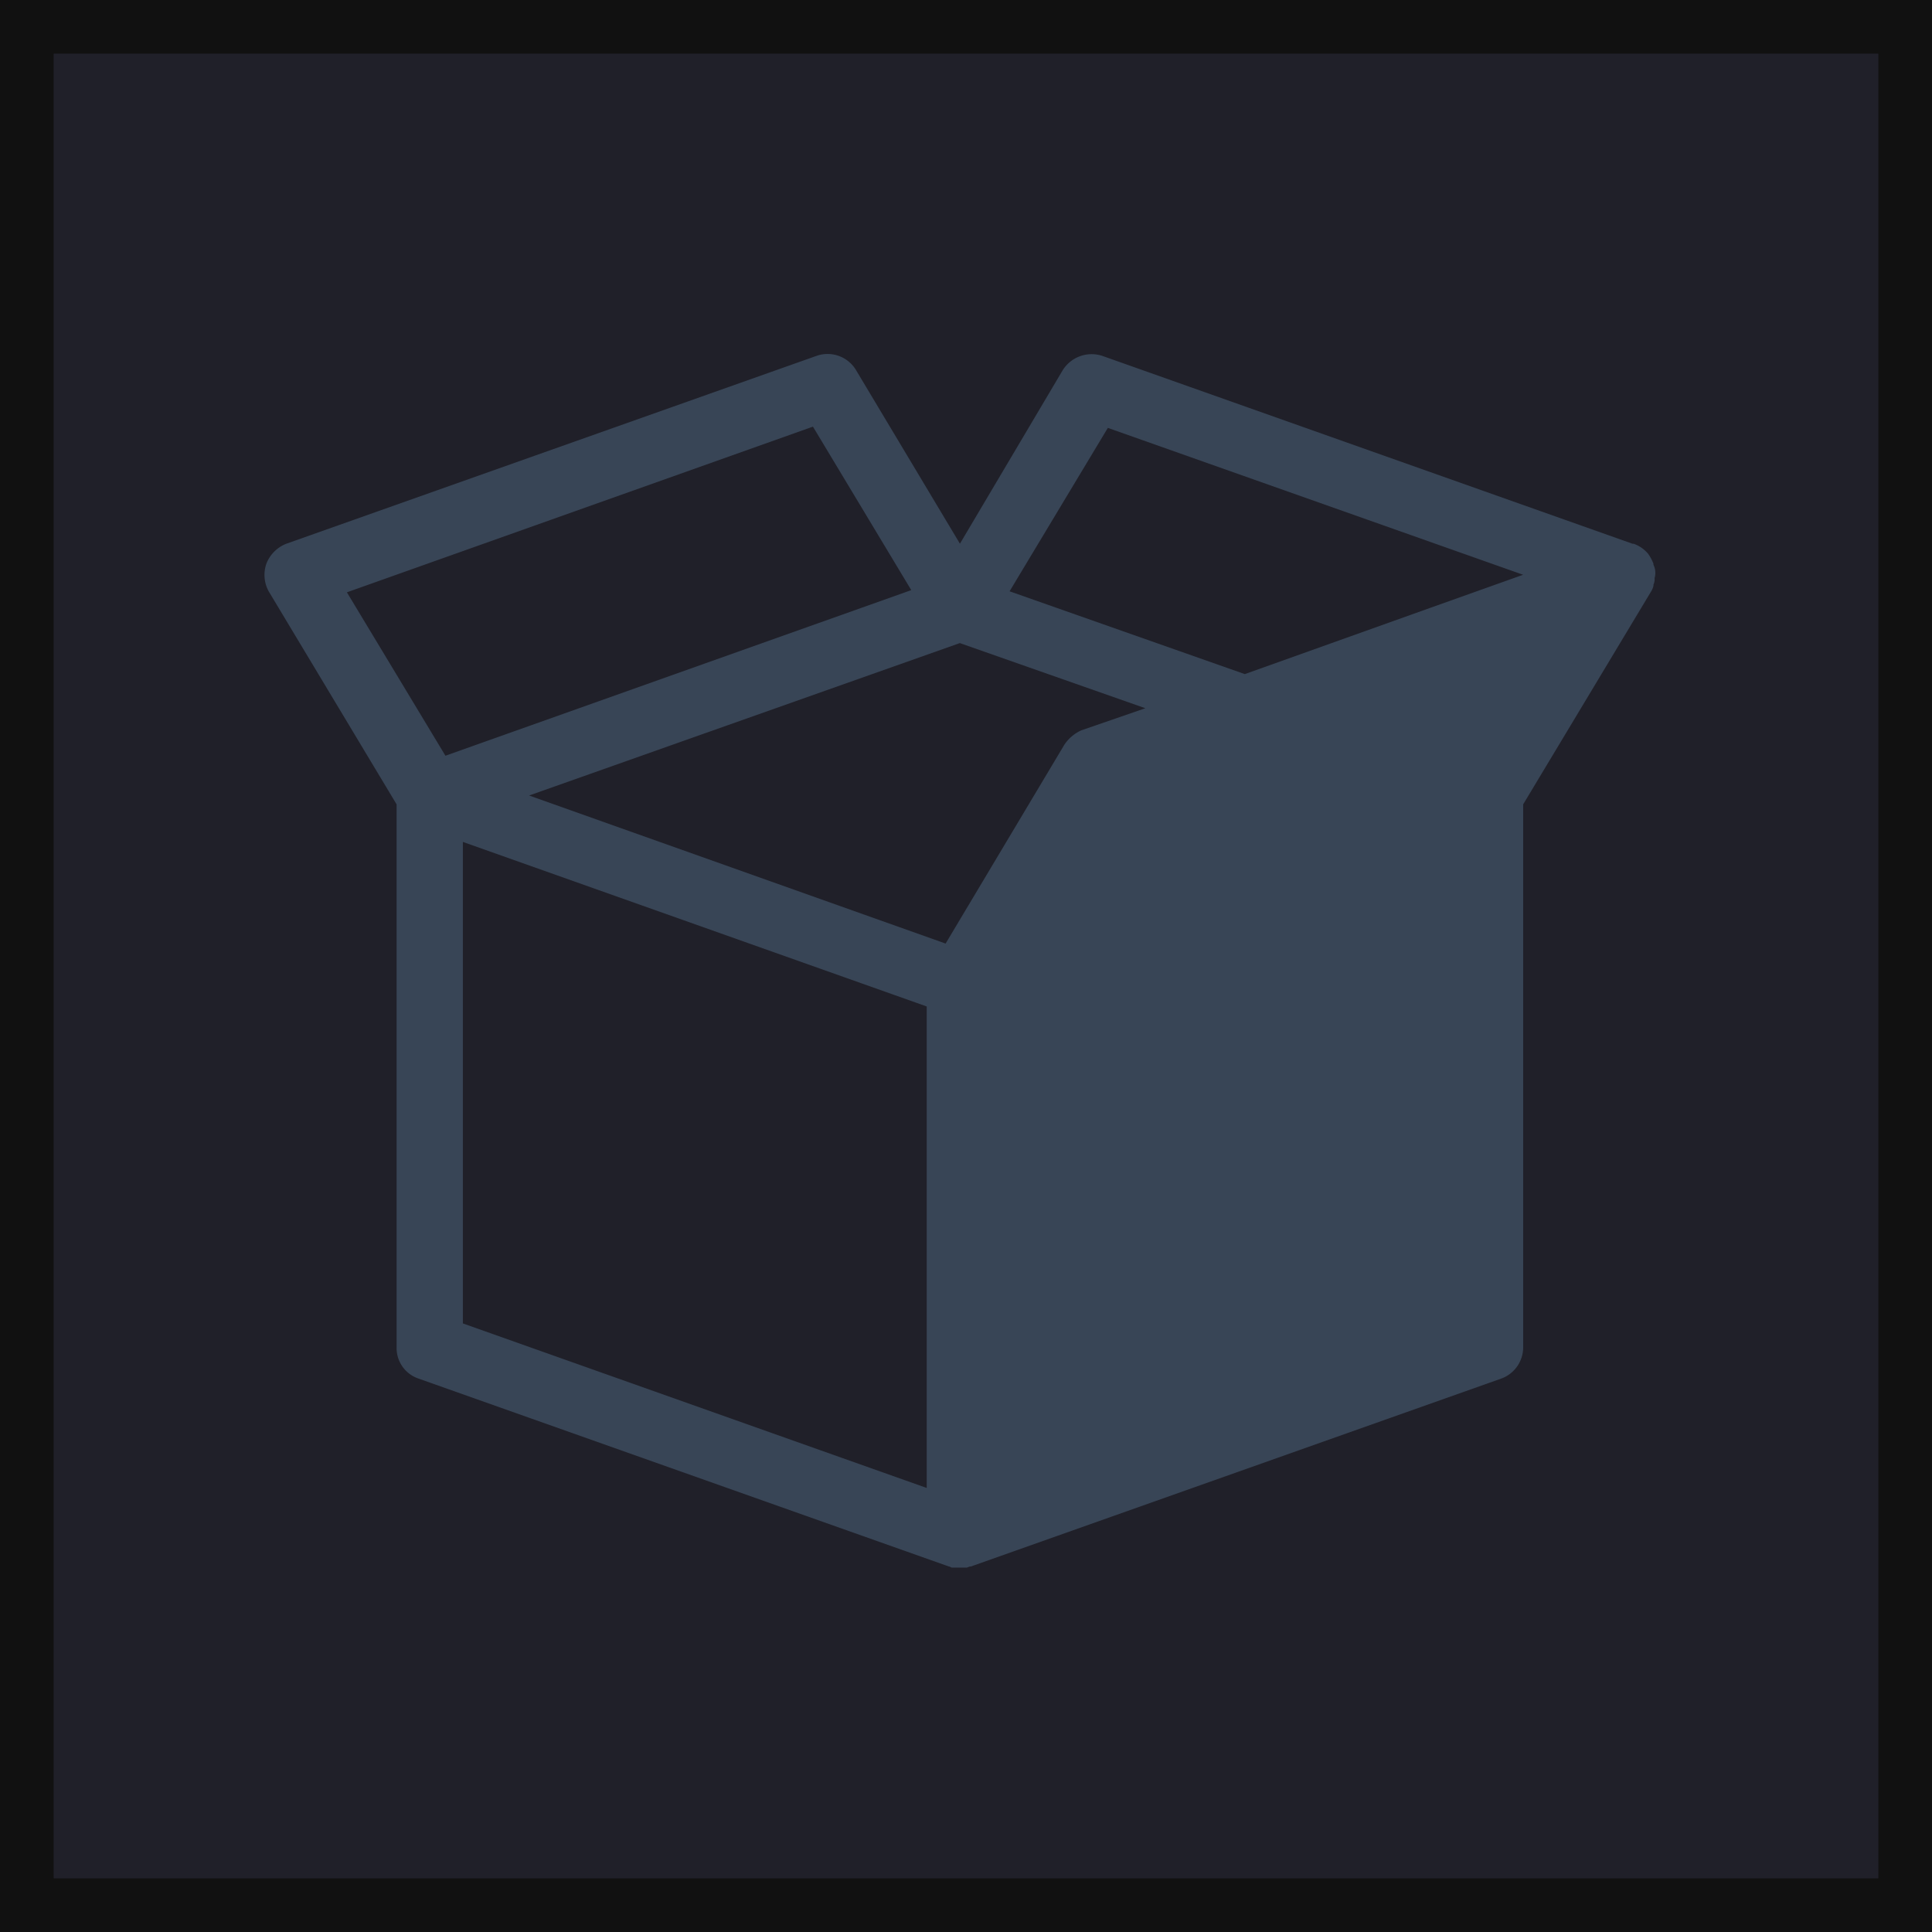 <svg xmlns="http://www.w3.org/2000/svg" width="36" height="36" viewBox="0 0 36 36"><defs><style>.a{fill:#384556;}.b{fill:#202029;stroke:#111;}.c{stroke:none;}.d{fill:none;}</style></defs><g transform="translate(4.926 6.596)"><path class="a" d="M61.617,69.051a.694.694,0,0,1-.35-.1A.644.644,0,0,1,61,68.434V58.145a.6.6,0,0,1,.412-.576l9.878-3.5a.6.6,0,0,1,.556.082.644.644,0,0,1,.268.514v10.29a.6.6,0,0,1-.412.576l-9.878,3.5C61.761,69.031,61.679,69.051,61.617,69.051Zm.617-10.475v8.972l8.643-3.066V55.51Z" transform="translate(-48.658 -46.419)"/><path class="a" d="M23.5,55.531a.731.731,0,0,1-.206-.041l-9.878-3.5A.619.619,0,0,1,13,51.415V41.125a.6.6,0,0,1,.412-.576l9.878-3.5A.612.612,0,0,1,23.7,38.2l-9.466,3.354v9.425L23.7,54.337a.6.6,0,0,1,.37.782A.619.619,0,0,1,23.5,55.531Z" transform="translate(-10.536 -32.899)"/><path class="a" d="M35.756,43.5,25.878,40m9.878,3.5L25.878,40m0,7L16,43.5" transform="translate(-12.918 -35.272)"/><g class="b" transform="translate(-4.926 -6.596)"><rect class="c" width="36" height="36"/><rect class="d" x="0.5" y="0.5" width="35" height="35"/></g><g transform="translate(0 0)"><path class="a" d="M4.107,25.25l9.878,3.5m12.924-7.8h0v-.021h0a.834.834,0,0,0-.1-.185.627.627,0,0,0-.268-.185h-.021l-9.878-3.5a.636.636,0,0,0-.741.268l-1.914,3.231-1.934-3.231a.618.618,0,0,0-.741-.268l-9.878,3.5a.656.656,0,0,0-.37.37.639.639,0,0,0,.041.514L3.49,25.415V35.54a.6.6,0,0,0,.412.576l9.878,3.5h0c.021,0,.041.021.062.021h.268c.021,0,.041-.021.082-.021h0l9.878-3.5a.619.619,0,0,0,.412-.576V25.415l2.387-3.972a.348.348,0,0,0,.041-.1v-.021a.261.261,0,0,0,.021-.123h0A.344.344,0,0,0,26.909,20.949Zm-24.345.514,8.684-3.087,1.832,3.046L4.4,24.509Zm2.161,4.651,8.643,3.066v8.972L4.725,35.087Zm11.195-1.79-2.2,3.684L5.959,25.25l8.026-2.84,3.457,1.214-1.194.412A.749.749,0,0,0,15.92,24.324Zm6.832-2.572-3.457,1.235-4.383-1.543L16.743,18.4l7.738,2.737Z" transform="translate(-1.026 -17.023)"/></g></g></svg>
